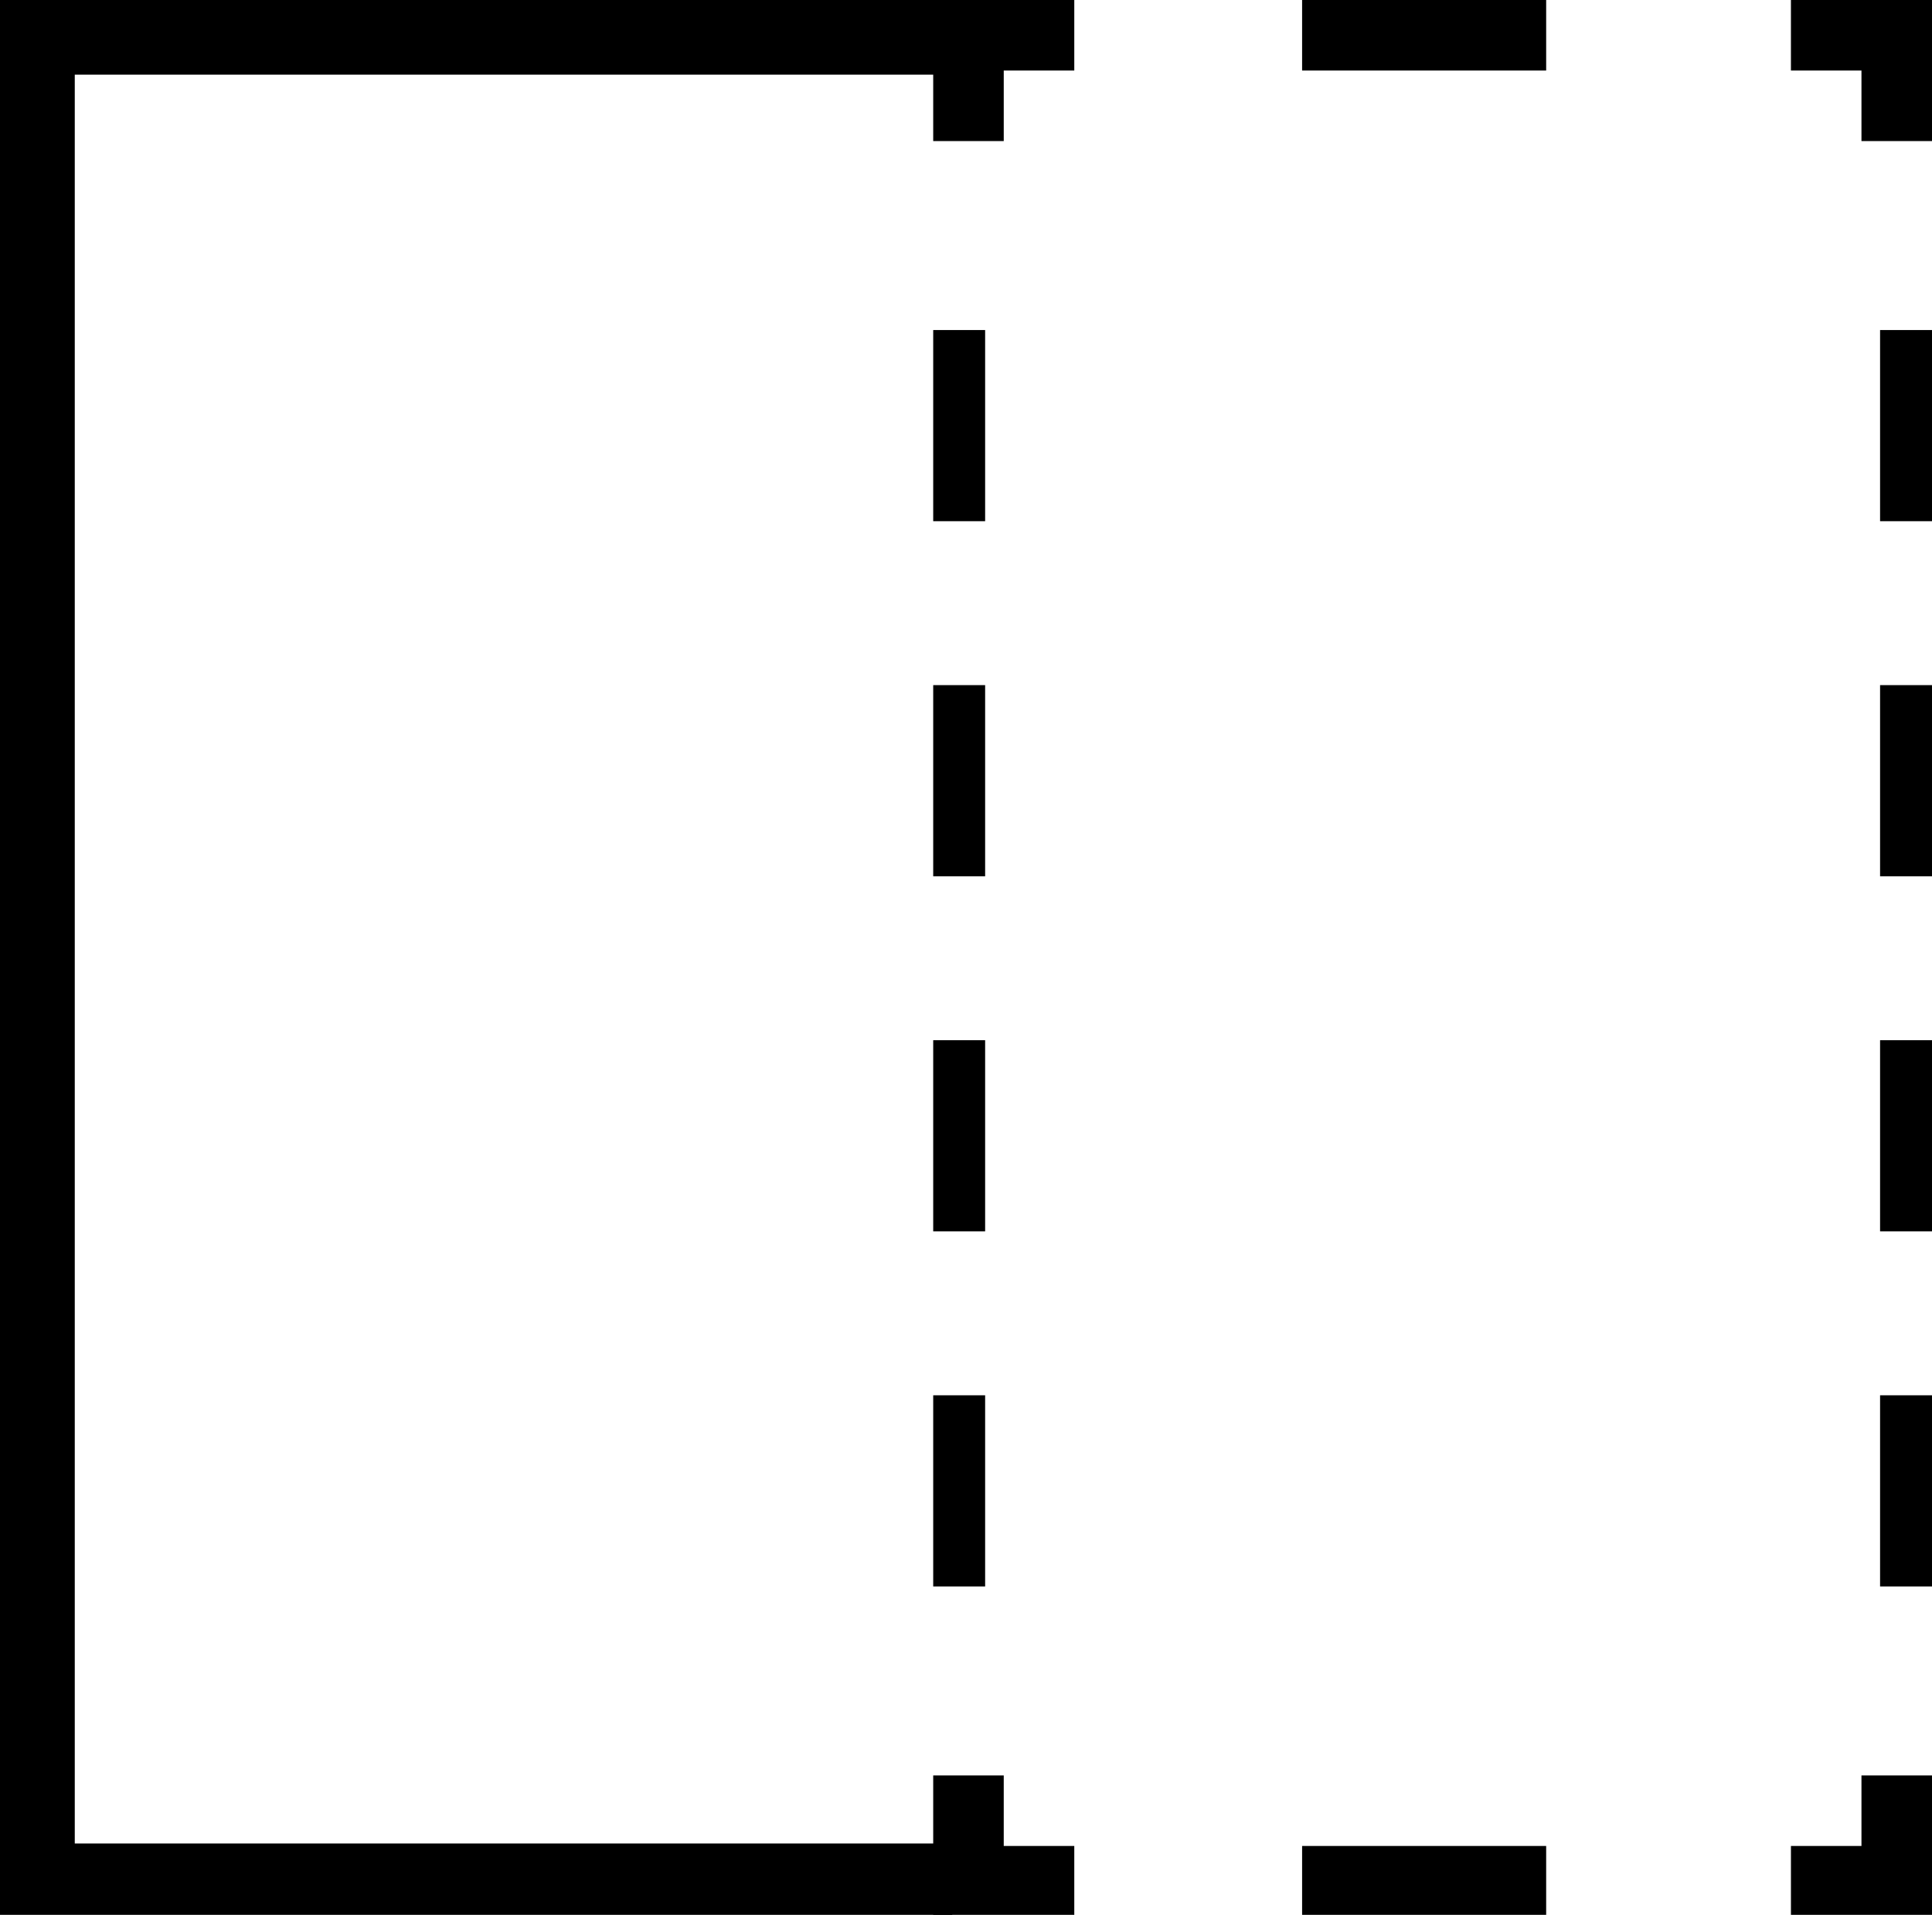 <?xml version="1.0" encoding="utf-8"?>
<!-- Generator: Adobe Illustrator 16.0.0, SVG Export Plug-In . SVG Version: 6.00 Build 0)  -->
<!DOCTYPE svg PUBLIC "-//W3C//DTD SVG 1.1//EN" "http://www.w3.org/Graphics/SVG/1.1/DTD/svg11.dtd">
<svg version="1.1" id="_레이어_2" xmlns="http://www.w3.org/2000/svg" xmlns:xlink="http://www.w3.org/1999/xlink" x="0px"
	 y="0px" width="595.279px" height="590px" viewBox="0 79.945 595.279 590" enable-background="new 0 79.945 595.279 590"
	 xml:space="preserve">
<g>
	<g>
		<path d="M0,667.614V89.637h23.037v577.977H0z"/>
		<path d="M293.402,670.945H0v-23h293.401V670.945z"/>
	</g>
	<rect x="0" y="79.945" width="293.401" height="23"/>
</g>
<polygon points="595.28,670.445 551.813,670.445 551.813,648.712 573.546,648.712 573.546,626.978 595.28,626.978 "/>
<rect x="401.199" y="648.712" width="75.198" height="21.732"/>
<polygon points="331.002,670.445 287.535,670.445 287.535,626.978 309.269,626.978 309.269,648.712 331.002,648.712 "/>
<rect x="287.535" y="509.856" width="16" height="58.898"/>
<rect x="287.535" y="400.45" width="16" height="58.896"/>
<rect x="287.535" y="291.042" width="16" height="58.898"/>
<rect x="287.535" y="181.636" width="16" height="58.898"/>
<rect x="579.28" y="181.636" width="16" height="58.898"/>
<polygon points="309.269,123.412 287.535,123.412 287.535,79.945 331.002,79.945 331.002,101.678 309.269,101.678 "/>
<rect x="401.199" y="79.945" width="75.198" height="21.733"/>
<polygon points="595.28,123.412 573.546,123.412 573.546,101.678 551.813,101.678 551.813,79.945 595.28,79.945 "/>
<rect x="579.28" y="509.856" width="16" height="58.898"/>
<rect x="579.28" y="400.45" width="16" height="58.896"/>
<rect x="579.28" y="291.042" width="16" height="58.898"/>
</svg>
